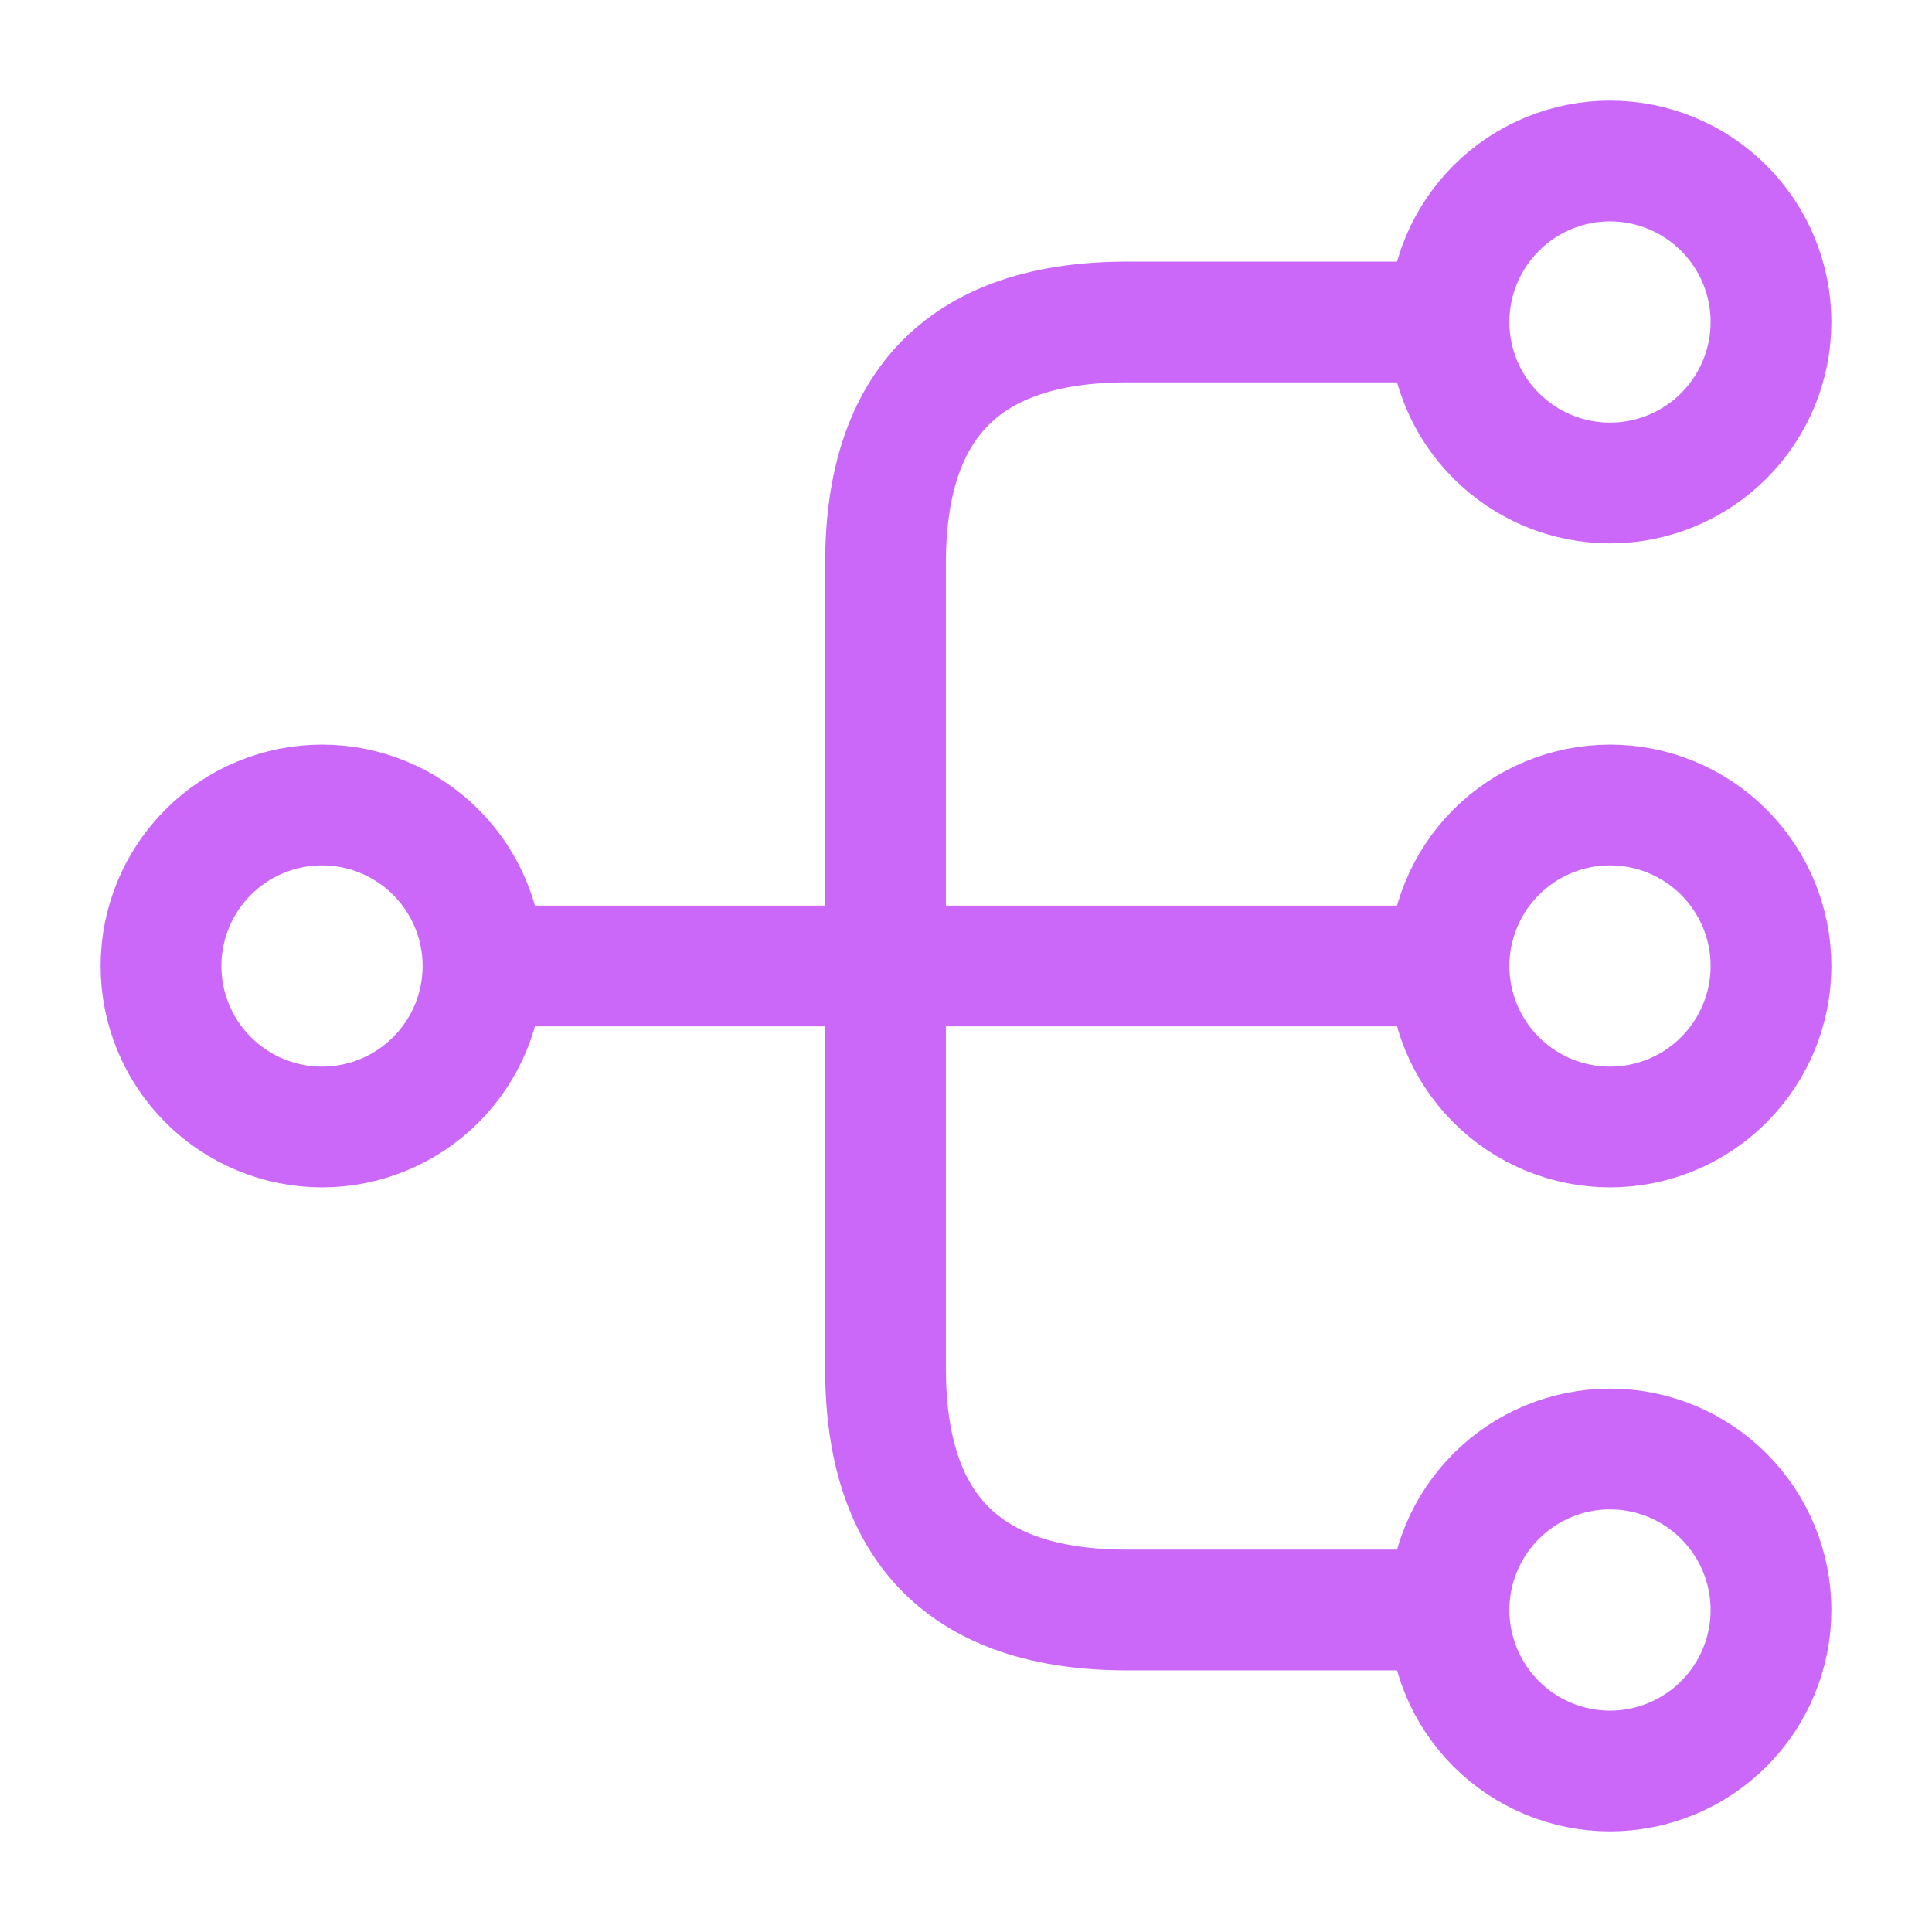 <svg width="24" height="24" viewBox="0 0 24 24" fill="none" xmlns="http://www.w3.org/2000/svg">
<path d="M18 12C18 11.47 18.211 10.961 18.586 10.586C18.961 10.211 19.47 10 20 10C20.53 10 21.039 10.211 21.414 10.586C21.789 10.961 22 11.47 22 12C22 12.53 21.789 13.039 21.414 13.414C21.039 13.789 20.53 14 20 14C19.47 14 18.961 13.789 18.586 13.414C18.211 13.039 18 12.53 18 12ZM18 12H6M6 12C6 12.53 5.789 13.039 5.414 13.414C5.039 13.789 4.53 14 4 14C3.47 14 2.961 13.789 2.586 13.414C2.211 13.039 2 12.53 2 12C2 11.47 2.211 10.961 2.586 10.586C2.961 10.211 3.47 10 4 10C4.53 10 5.039 10.211 5.414 10.586C5.789 10.961 6 11.47 6 12ZM20 6C20.53 6 21.039 5.789 21.414 5.414C21.789 5.039 22 4.53 22 4C22 3.47 21.789 2.961 21.414 2.586C21.039 2.211 20.53 2 20 2C19.47 2 18.961 2.211 18.586 2.586C18.211 2.961 18 3.47 18 4C18 4.53 18.211 5.039 18.586 5.414C18.961 5.789 19.47 6 20 6ZM20 22C20.53 22 21.039 21.789 21.414 21.414C21.789 21.039 22 20.53 22 20C22 19.47 21.789 18.961 21.414 18.586C21.039 18.211 20.53 18 20 18C19.47 18 18.961 18.211 18.586 18.586C18.211 18.961 18 19.47 18 20C18 20.53 18.211 21.039 18.586 21.414C18.961 21.789 19.47 22 20 22Z" stroke="#CB68FA" stroke-width="1.5" stroke-linecap="round" stroke-linejoin="round"/>
<path d="M18 4H14C12 4 11 5 11 7V17C11 19 12 20 14 20H18" stroke="#CB68FA" stroke-width="1.5" stroke-linecap="round" stroke-linejoin="round"/>
</svg>
